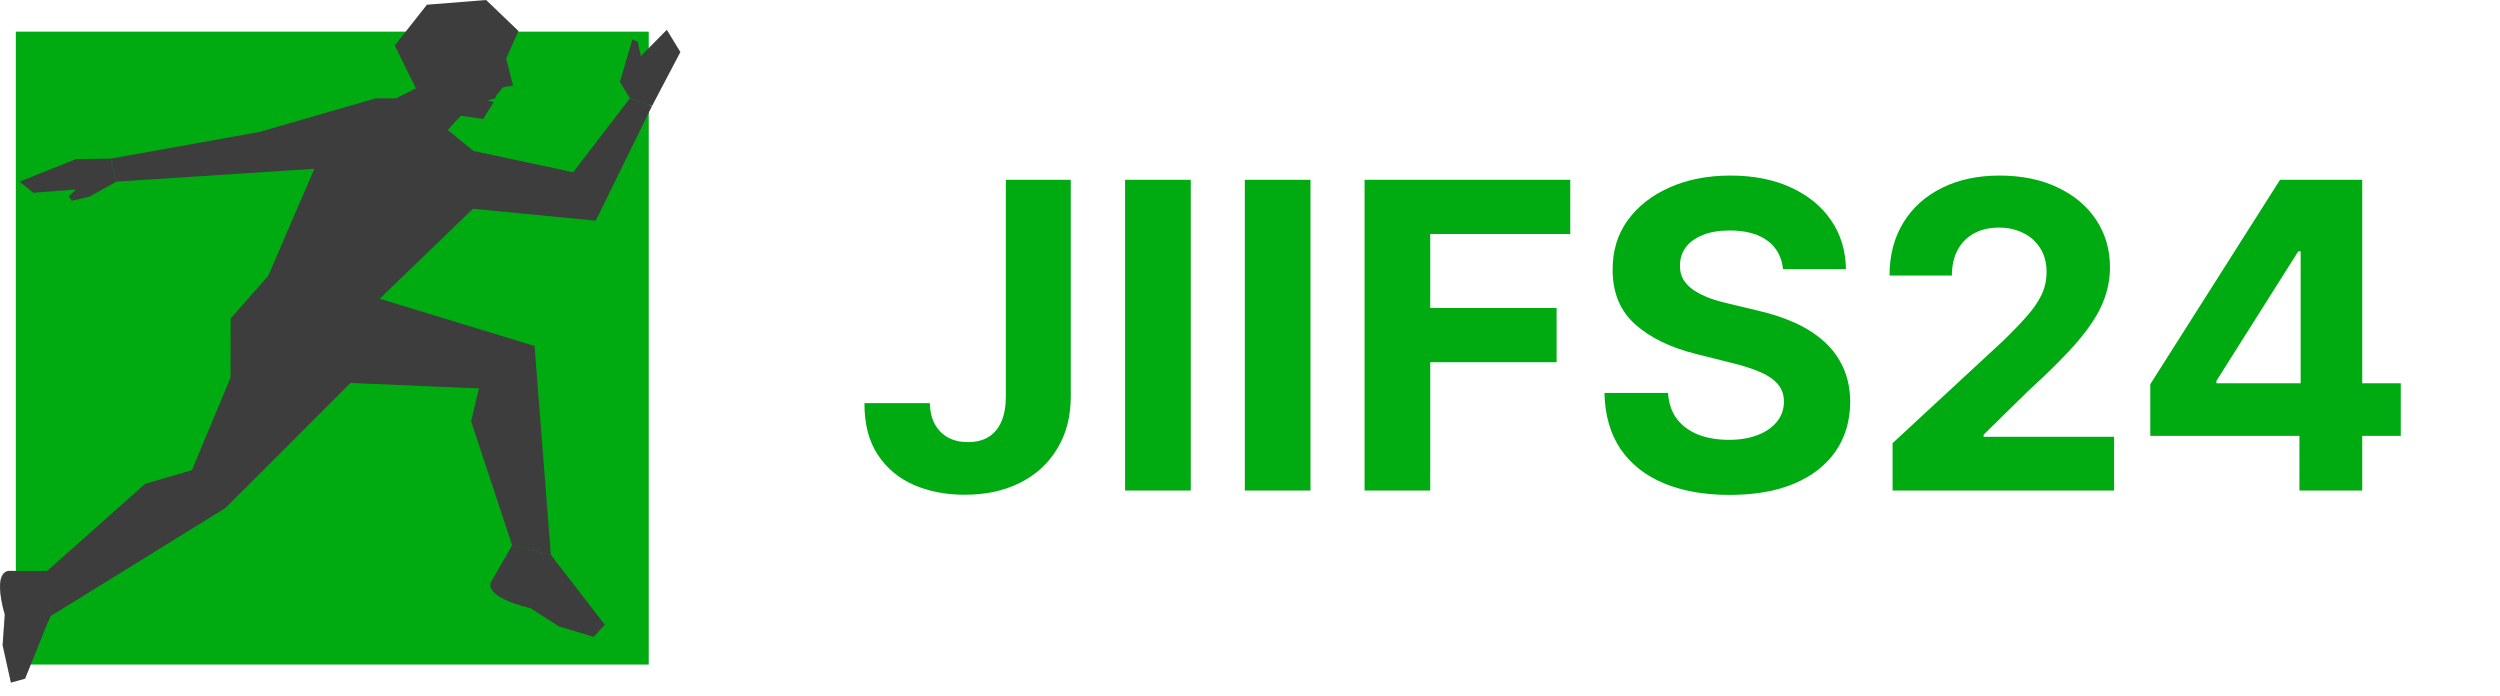 <svg width="158" height="44" viewBox="0 0 158 44" fill="none" xmlns="http://www.w3.org/2000/svg">
<path d="M63.569 11.364H67.673V25.055C67.673 26.321 67.388 27.421 66.819 28.354C66.257 29.287 65.474 30.006 64.47 30.511C63.467 31.016 62.3 31.268 60.971 31.268C59.788 31.268 58.714 31.061 57.749 30.645C56.79 30.223 56.029 29.584 55.467 28.728C54.904 27.865 54.626 26.781 54.633 25.477H58.765C58.778 25.995 58.883 26.439 59.082 26.81C59.286 27.174 59.564 27.456 59.916 27.654C60.274 27.846 60.696 27.941 61.181 27.941C61.693 27.941 62.124 27.833 62.476 27.615C62.834 27.392 63.105 27.066 63.291 26.637C63.476 26.209 63.569 25.682 63.569 25.055V11.364ZM75.257 11.364V31H71.105V11.364H75.257ZM82.824 11.364V31H78.672V11.364H82.824ZM86.24 31V11.364H99.241V14.787H90.391V19.466H98.378V22.889H90.391V31H86.24ZM112.686 17.011C112.609 16.238 112.28 15.637 111.699 15.209C111.117 14.78 110.328 14.566 109.33 14.566C108.653 14.566 108.081 14.662 107.614 14.854C107.147 15.039 106.79 15.298 106.54 15.63C106.297 15.963 106.176 16.34 106.176 16.762C106.163 17.113 106.237 17.42 106.396 17.682C106.563 17.944 106.79 18.171 107.077 18.363C107.365 18.548 107.697 18.711 108.074 18.852C108.451 18.986 108.854 19.101 109.282 19.197L111.047 19.619C111.903 19.811 112.689 20.066 113.405 20.386C114.121 20.706 114.741 21.099 115.265 21.565C115.79 22.032 116.195 22.582 116.483 23.215C116.777 23.847 116.927 24.573 116.934 25.391C116.927 26.593 116.62 27.635 116.013 28.517C115.412 29.392 114.543 30.073 113.405 30.559C112.274 31.038 110.909 31.278 109.311 31.278C107.726 31.278 106.345 31.035 105.169 30.549C103.999 30.064 103.085 29.345 102.427 28.392C101.775 27.433 101.433 26.247 101.401 24.835H105.418C105.463 25.493 105.652 26.043 105.984 26.484C106.323 26.919 106.774 27.248 107.336 27.472C107.905 27.689 108.547 27.798 109.263 27.798C109.966 27.798 110.577 27.695 111.095 27.491C111.619 27.286 112.025 27.002 112.312 26.637C112.6 26.273 112.744 25.854 112.744 25.381C112.744 24.94 112.613 24.57 112.351 24.269C112.095 23.969 111.718 23.713 111.219 23.502C110.727 23.291 110.123 23.099 109.407 22.927L107.269 22.39C105.613 21.987 104.306 21.358 103.347 20.501C102.389 19.645 101.912 18.491 101.919 17.04C101.912 15.851 102.229 14.812 102.868 13.924C103.514 13.035 104.399 12.342 105.524 11.843C106.649 11.345 107.927 11.095 109.359 11.095C110.816 11.095 112.089 11.345 113.175 11.843C114.268 12.342 115.118 13.035 115.726 13.924C116.333 14.812 116.646 15.841 116.665 17.011H112.686ZM119.611 31V28.009L126.601 21.537C127.195 20.961 127.694 20.444 128.097 19.983C128.506 19.523 128.816 19.072 129.027 18.631C129.238 18.184 129.343 17.701 129.343 17.184C129.343 16.608 129.212 16.113 128.95 15.697C128.688 15.276 128.33 14.953 127.876 14.729C127.422 14.499 126.908 14.384 126.332 14.384C125.732 14.384 125.207 14.505 124.76 14.748C124.313 14.991 123.967 15.339 123.724 15.793C123.482 16.247 123.36 16.787 123.36 17.414H119.419C119.419 16.129 119.71 15.014 120.292 14.068C120.874 13.121 121.689 12.39 122.737 11.872C123.785 11.354 124.993 11.095 126.361 11.095C127.767 11.095 128.991 11.345 130.033 11.843C131.082 12.335 131.897 13.019 132.478 13.895C133.06 14.771 133.351 15.774 133.351 16.905C133.351 17.647 133.204 18.379 132.91 19.101C132.622 19.823 132.108 20.626 131.366 21.508C130.625 22.384 129.58 23.435 128.231 24.662L125.364 27.472V27.606H133.61V31H119.611ZM135.899 27.548V24.279L144.097 11.364H146.916V15.889H145.247L140.079 24.068V24.221H151.729V27.548H135.899ZM145.324 31V26.551L145.401 25.103V11.364H149.293V31H145.324Z" fill="#00AB11"/>
<rect x="1" y="2" width="40" height="40" fill="#00AB11"/>
<path d="M3.174 38.953L1.587 42.894L0.69 43.138L0.166 40.779L0.302 38.842C-0.518 35.926 0.599 36.082 0.599 36.082H3.085C3.085 36.082 3.086 36.157 3.089 36.283C3.1 36.901 3.136 38.842 3.174 38.953Z" fill="#3C3D3C"/>
<g opacity="0.3">
<path d="M0.69 43.138L1.119 43.022L0.905 36.082C0.905 36.082 -0.052 35.822 0.002 37.025C0.002 37.025 0.002 37.953 0.302 38.842L0.166 40.779L0.69 43.138Z" fill="#3C3D3C"/>
</g>
<path d="M25.976 3.511L27.143 1.04L29.838 0.388C29.735 0.388 31.365 1.313 31.365 1.313L32.248 3.097L31.984 3.675L32.426 5.41L31.785 5.519L31.377 6.018L31.305 6.213L30.789 6.346L31.204 6.451L30.539 7.517L29.124 7.317L28.288 8.216L25.031 6.213L27.078 5.183C27.078 5.183 26.812 5.155 26.535 4.867C26.309 4.631 26.076 4.222 25.976 3.511Z" fill="#3C3D3C"/>
<path d="M15.958 20.547L12.129 29.718L9.178 30.576L2.98 36.082L3.149 38.968L14.226 32.121L22.446 23.905L15.958 20.547Z" fill="#3C3D3C"/>
<path d="M23.752 6.213L19.884 10.638L16.675 18.076L23.337 19.509L29.997 13.093L29.924 9.541L25.843 6.213H23.752Z" fill="#3C3D3C"/>
<path d="M36.224 10.887L39.81 6.213L41.207 6.702L37.652 13.944L29.692 13.172L28.381 9.211L36.224 10.887Z" fill="#3C3D3C"/>
<path d="M7.359 11.48L6.994 10.026L16.414 8.335L23.752 6.213L21.913 10.531L7.359 11.48Z" fill="#3C3D3C"/>
<path d="M39.809 6.213L39.181 5.172L39.965 2.495L40.296 2.629L40.503 3.545L42.142 1.883L43 3.289L41.207 6.702L39.809 6.213Z" fill="#3C3D3C"/>
<path d="M7.359 11.48L6.994 10.026L4.807 10.056L1.237 11.48L2.106 12.181L4.807 11.977L4.347 12.4L4.529 12.69L5.646 12.434L7.359 11.48Z" fill="#3C3D3C"/>
<path d="M30.724 0L26.98 0.299L24.95 2.874L26.283 5.583L27.983 4.825L26.733 4.346L29.067 2.31L31.984 3.675L32.768 1.961L30.724 0Z" fill="#3C3D3C"/>
<path d="M31.889 3.114L30.075 1.403L30.107 1.305L31.868 2.847L32.382 2.806L32.2 3.203L31.889 3.114Z" fill="#3C3D3C"/>
<path d="M30.107 1.305L28.29 1.805L30.107 1.396V1.305Z" fill="#3C3D3C"/>
<g opacity="0.3">
<path d="M22.446 23.905L14.571 23.868L19.479 25.198L14.226 32.121L20.861 25.492L20.859 25.492L22.446 23.905Z" fill="#3C3D3C"/>
</g>
<path d="M14.579 20.127L14.571 23.868C14.571 23.868 30.178 24.559 30.269 24.544L29.779 26.631L32.372 34.463L34.815 35.073L33.783 21.869L17.441 16.876L14.579 20.127Z" fill="#3C3D3C"/>
<path d="M34.815 35.073L32.529 34.501L32.372 34.463L31.067 36.722C31.067 36.722 30.333 37.655 33.54 38.44L35.313 39.58L37.521 40.247L38.221 39.48L34.815 35.073Z" fill="#3C3D3C"/>
<path d="M32.372 34.463L33.572 35.73L34.815 35.073L35.054 35.383L33.546 35.951L32.31 34.57L32.372 34.463Z" fill="#3C3D3C"/>
<g opacity="0.3">
<path d="M31.253 36.4L37.778 39.966L37.521 40.247L35.313 39.58L33.54 38.44C33.54 38.44 30.666 37.86 31.029 36.792L31.253 36.4Z" fill="#3C3D3C"/>
</g>
<g opacity="0.3">
<path d="M30.269 24.544L31.48 24.361L30.717 26.81L33.572 35.73L32.372 34.463L29.779 26.631L30.269 24.544Z" fill="#3C3D3C"/>
</g>
<g opacity="0.3">
<path d="M29.895 13.192L30.584 11.955L37.653 13.944L29.895 13.192Z" fill="#3C3D3C"/>
</g>
<g opacity="0.3">
<path d="M28.543 14.494L20.598 17.834L24.015 18.855L28.543 14.494Z" fill="#3C3D3C"/>
</g>
<g opacity="0.3">
<path d="M21.285 9.7C21.285 9.7 16.422 10.865 16.331 10.895L19.872 10.664L17.9 15.238L21.285 9.7Z" fill="#3C3D3C"/>
</g>
<path d="M2.448 37.842L3.174 38.953L3.055 39.26L2.296 37.857L2.98 36.082" fill="#3C3D3C"/>
</svg>
